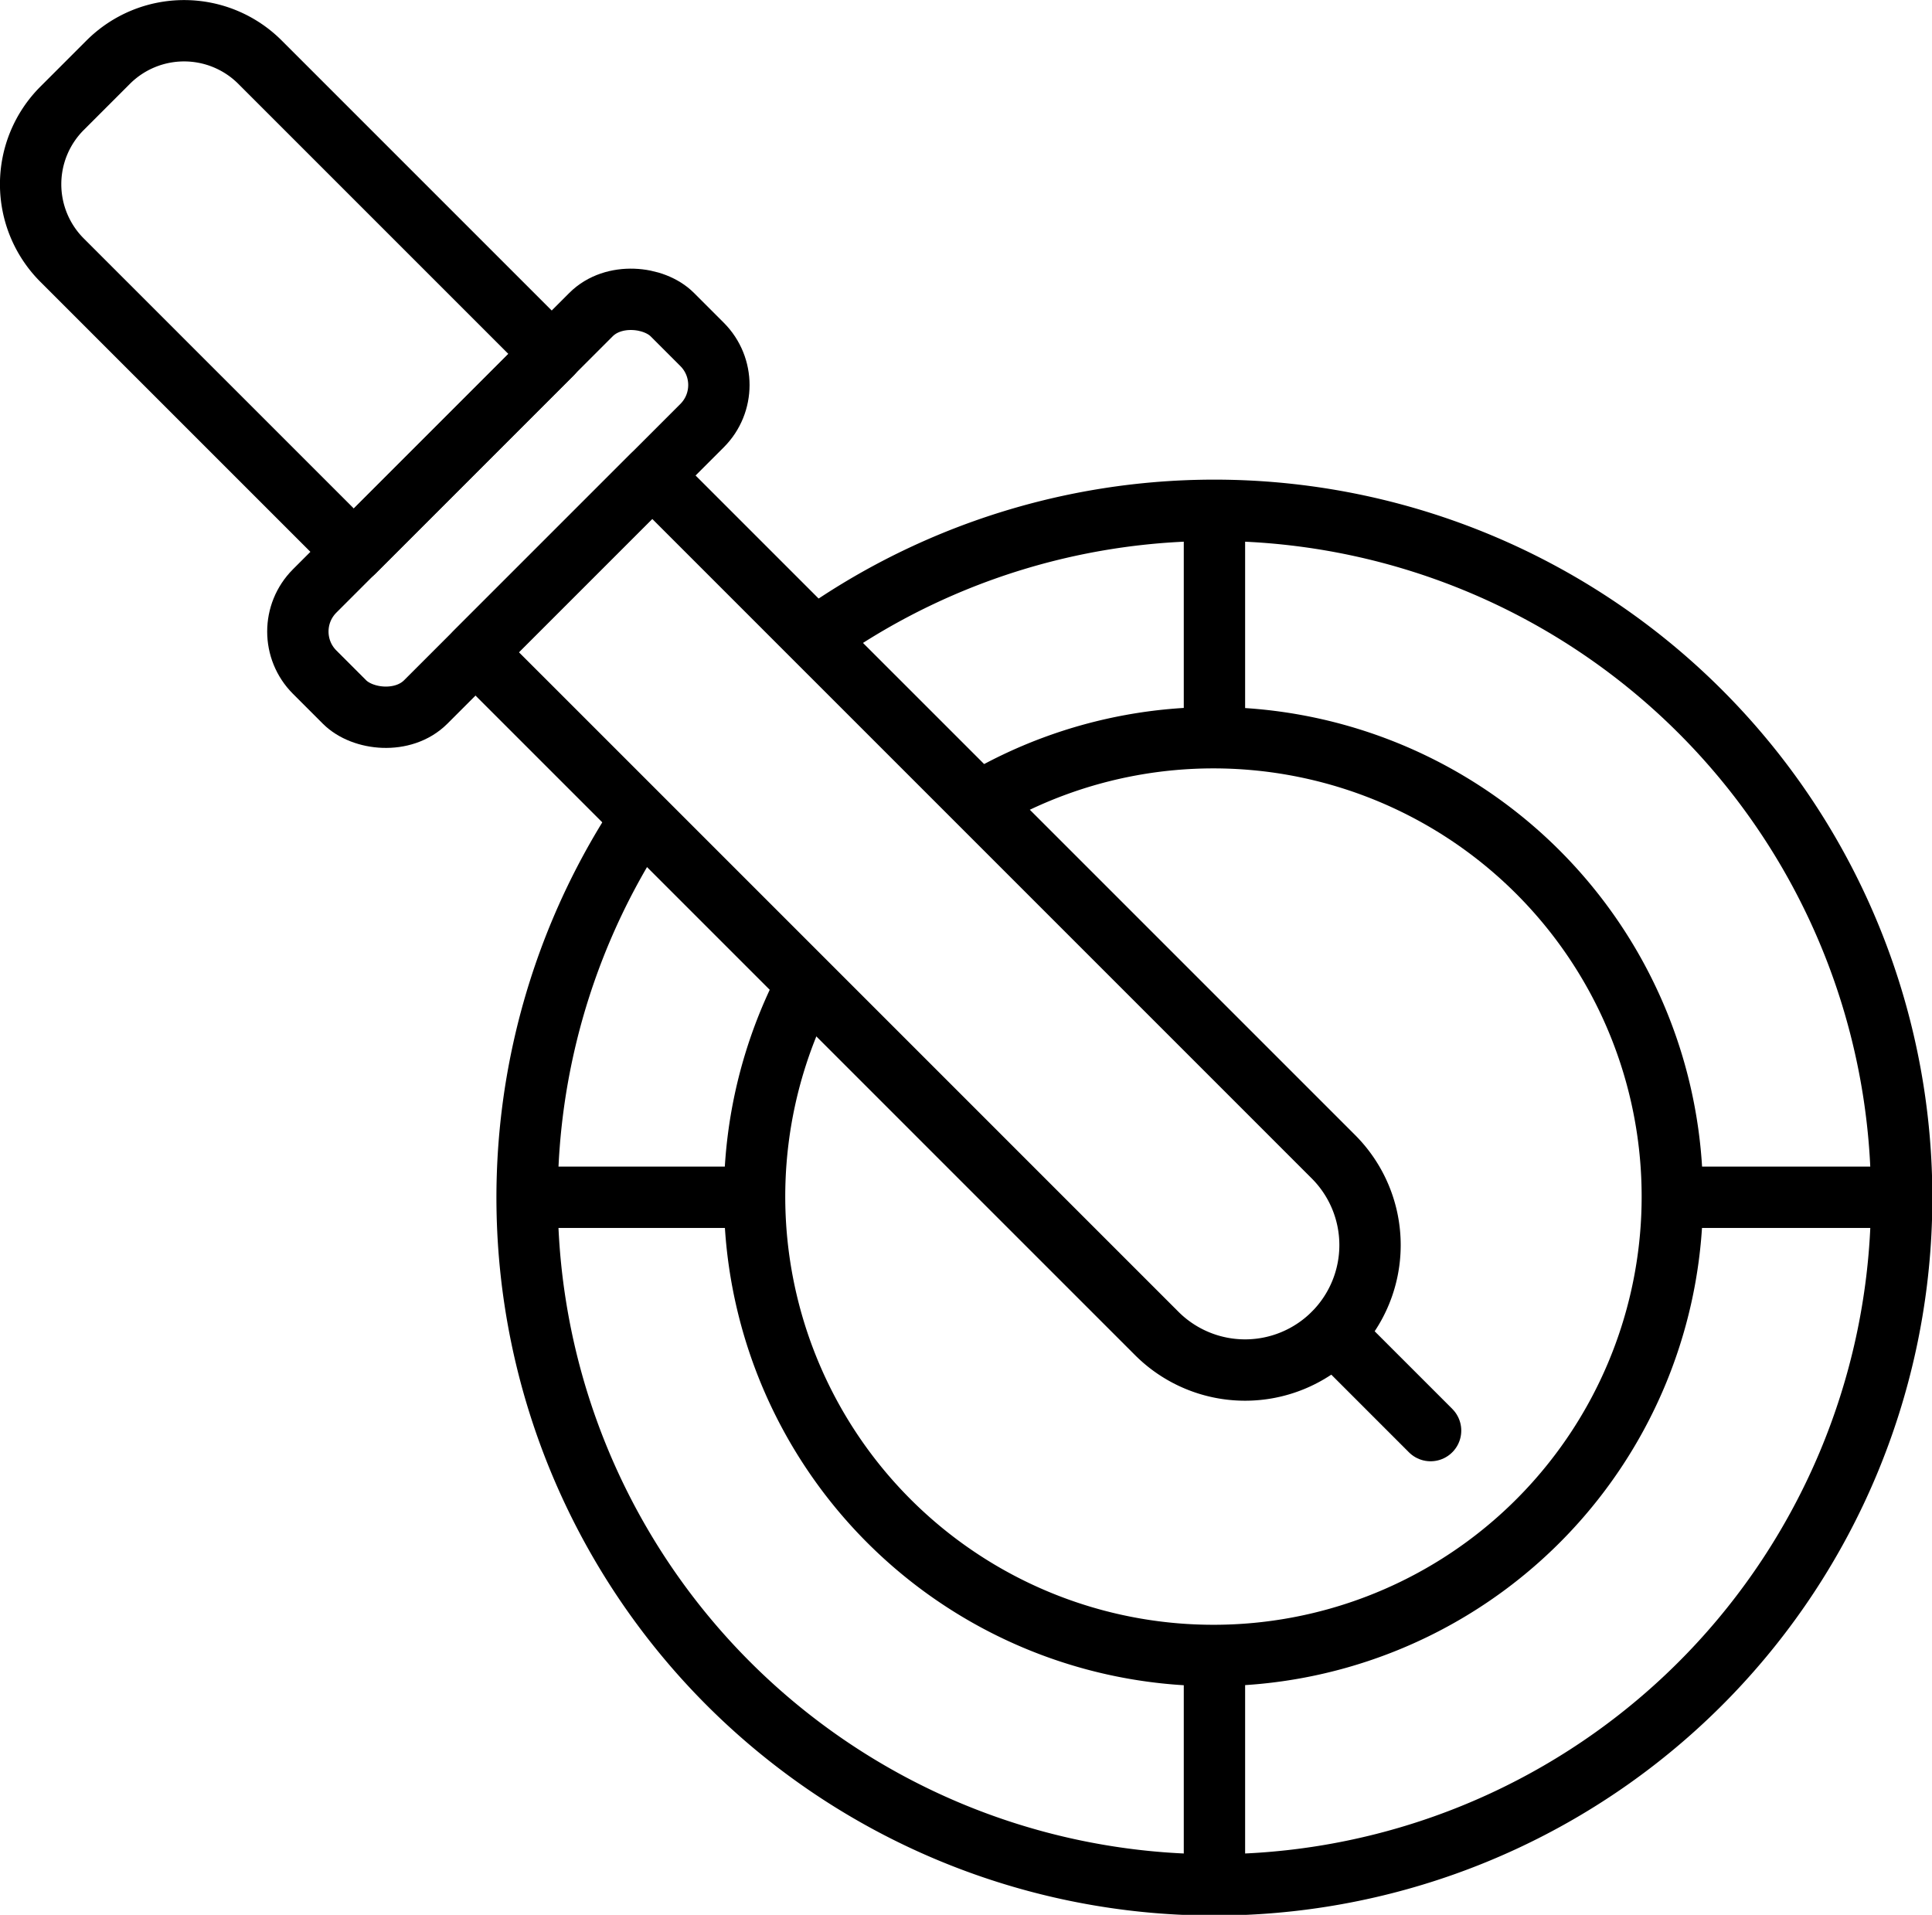 <svg xmlns="http://www.w3.org/2000/svg" viewBox="0 0 94.48 93.64"><defs><style>.cls-1,.cls-2{fill:none;stroke:#000;stroke-width:3px;}.cls-1{stroke-miterlimit:10;}.cls-2{stroke-linecap:round;stroke-linejoin:round;}</style></defs><title>Asset 12</title><g id="Layer_2" data-name="Layer 2"><g id="Layer_2-2" data-name="Layer 2"><path class="cls-1" d="M39.86,31.21A33.61,33.61,0,1,1,31.37,40"/><path class="cls-1" d="M47.87,39.23a22.44,22.44,0,1,1-8.41,8.88"/><line class="cls-1" x1="59.39" y1="24.95" x2="59.39" y2="36.06"/><line class="cls-1" x1="59.39" y1="81.03" x2="59.39" y2="92.14"/><line class="cls-1" x1="81.87" y1="58.55" x2="92.98" y2="58.55"/><line class="cls-1" x1="36.9" y1="58.55" x2="25.79" y2="58.55"/><path class="cls-2" d="M11.56.44h3.19A5.25,5.25,0,0,1,20,5.69V25.87a0,0,0,0,1,0,0H6.31a0,0,0,0,1,0,0V5.69A5.25,5.25,0,0,1,11.56.44Z" transform="translate(-5.45 13.16) rotate(-45)"/><rect class="cls-2" x="12.5" y="21.02" width="24.73" height="7.68" rx="2.81" transform="translate(-10.3 24.86) rotate(-45)"/><path class="cls-2" d="M40.29,19.78H52.51a0,0,0,0,1,0,0V66.9A6.11,6.11,0,0,1,46.4,73h0a6.11,6.11,0,0,1-6.11-6.11V19.78a0,0,0,0,1,0,0Z" transform="translate(-19.22 46.4) rotate(-45)"/><line class="cls-2" x1="65.22" y1="65.22" x2="69.96" y2="69.96"/></g></g></svg>